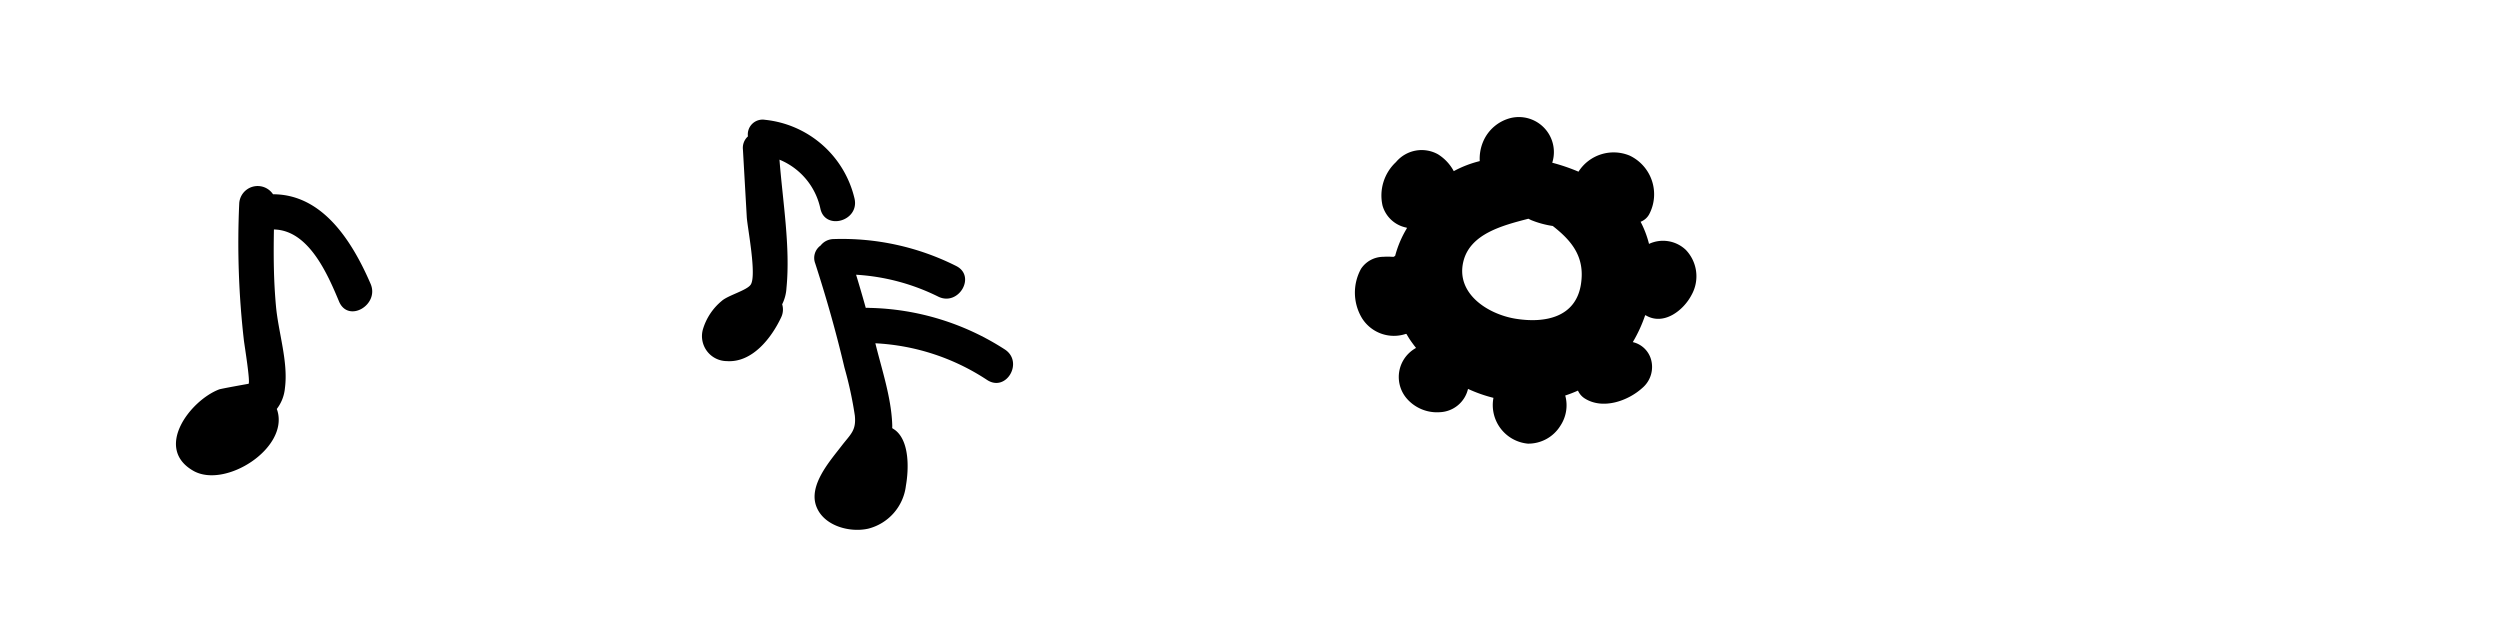 <svg id="Layer_1" data-name="Layer 1" xmlns="http://www.w3.org/2000/svg" viewBox="0 0 279 71.67"><title>ppl</title><path d="M112.14,39A28.92,28.92,0,0,0,97,34.36a2.16,2.16,0,0,0-.38,0q-0.52-1.86-1.08-3.7a23.75,23.75,0,0,1,9.16,2.44c2.28,1.13,4.28-2.29,2-3.42a28.34,28.34,0,0,0-13.65-3,1.87,1.87,0,0,0-1.47.72,1.7,1.7,0,0,0-.6,2c1.24,3.83,2.34,7.7,3.26,11.62a42.36,42.36,0,0,1,1.16,5.36c0.17,1.7-.48,2.07-1.51,3.42-1.34,1.74-3.74,4.45-2.75,6.81C92,58.7,94.83,59.46,96.89,59a5.63,5.63,0,0,0,4.21-4.8c0.32-1.81.43-5-1.24-6.23l-0.29-.19a4.27,4.27,0,0,0,0-.47c-0.12-3-1.17-6.11-1.88-9a24.89,24.89,0,0,1,12.45,4.08C112.29,43.83,114.28,40.4,112.14,39Z"/><path d="M95.37,22.18a11.47,11.47,0,0,0-10-8.81,1.65,1.65,0,0,0-1.9,1.85,1.72,1.72,0,0,0-.56,1.46l0.43,7.55c0.07,1.15,1.14,6.55.43,7.55-0.45.64-2.53,1.18-3.22,1.8a6.51,6.51,0,0,0-2.12,3.23,2.79,2.79,0,0,0,2.68,3.49c2.85,0.2,5-2.6,6.08-4.91a2,2,0,0,0,.1-1.43,4.64,4.64,0,0,0,.48-1.82c0.45-4.55-.42-9.67-0.78-14.32a7.62,7.62,0,0,1,4.56,5.44C92.06,25.76,95.92,24.69,95.37,22.18Z"/><path d="M41.36,31.68c-2.08-4.81-5.38-10-10.89-10a2.06,2.06,0,0,0-3.77,1A95.71,95.71,0,0,0,27.22,38c0.08,0.64.73,4.63,0.52,4.83,0,0-3.1.55-3.29,0.63-3.22,1.23-7.3,6.57-2.86,9.09,3.54,2,10.62-2.5,9.37-6.71l-0.07-.2a4.49,4.49,0,0,0,.91-2.34c0.38-2.92-.73-6.17-1-9.12s-0.28-5.71-.23-8.57c3.89,0.07,6,5,7.29,8.09C38.92,36.06,42.36,34,41.36,31.68Z"/><path d="M188.13,27.88a3.69,3.69,0,0,0-4.1-.66,11.12,11.12,0,0,0-.94-2.47,1.84,1.84,0,0,0,.95-0.82,4.78,4.78,0,0,0-2.16-6.56,4.65,4.65,0,0,0-5.72,1.79,21.26,21.26,0,0,0-2.93-1,3.91,3.91,0,0,0-4.59-5,4.54,4.54,0,0,0-3.14,2.69,4.88,4.88,0,0,0-.36,2.13,12.17,12.17,0,0,0-2.9,1.12,5,5,0,0,0-1.76-1.88,3.74,3.74,0,0,0-4.69.87,5.1,5.1,0,0,0-1.5,4.85A3.47,3.47,0,0,0,157,25.41l0,0.08a11.58,11.58,0,0,0-1.3,3.06l-0.16.11h-0.17a7.35,7.35,0,0,0-1,0A3,3,0,0,0,151.89,30a5.52,5.52,0,0,0,.11,5.51,4.2,4.2,0,0,0,4.87,1.76l0.09,0c0.11,0.19.22,0.37,0.34,0.56,0.23,0.35.48,0.68,0.73,1a3.75,3.75,0,0,0-1.38,1.31,3.69,3.69,0,0,0,.28,4.26A4.46,4.46,0,0,0,160.7,46a3.36,3.36,0,0,0,3.13-2.6,15.82,15.82,0,0,0,2.84,1,4.32,4.32,0,0,0,3.83,5.11,4.2,4.2,0,0,0,3.64-2,4.12,4.12,0,0,0,.54-3.37,14.28,14.28,0,0,0,1.42-.55,2,2,0,0,0,.78.89c2,1.25,4.79.28,6.41-1.19a3.07,3.07,0,0,0,.93-3.29,2.76,2.76,0,0,0-2-1.82,15.73,15.73,0,0,0,1.38-3l0.05,0c2,1.21,4.23-.53,5.13-2.27A4.26,4.26,0,0,0,188.13,27.88Zm-11.69,3.8c-0.56,3.74-4,4.42-7.3,3.89-3.09-.5-6.72-2.81-5.82-6.42,0.77-3.08,4.41-4,7.25-4.74l0.3,0.15a10.53,10.53,0,0,0,2.42.66C175.36,26.84,176.9,28.63,176.44,31.67Z"/></svg>